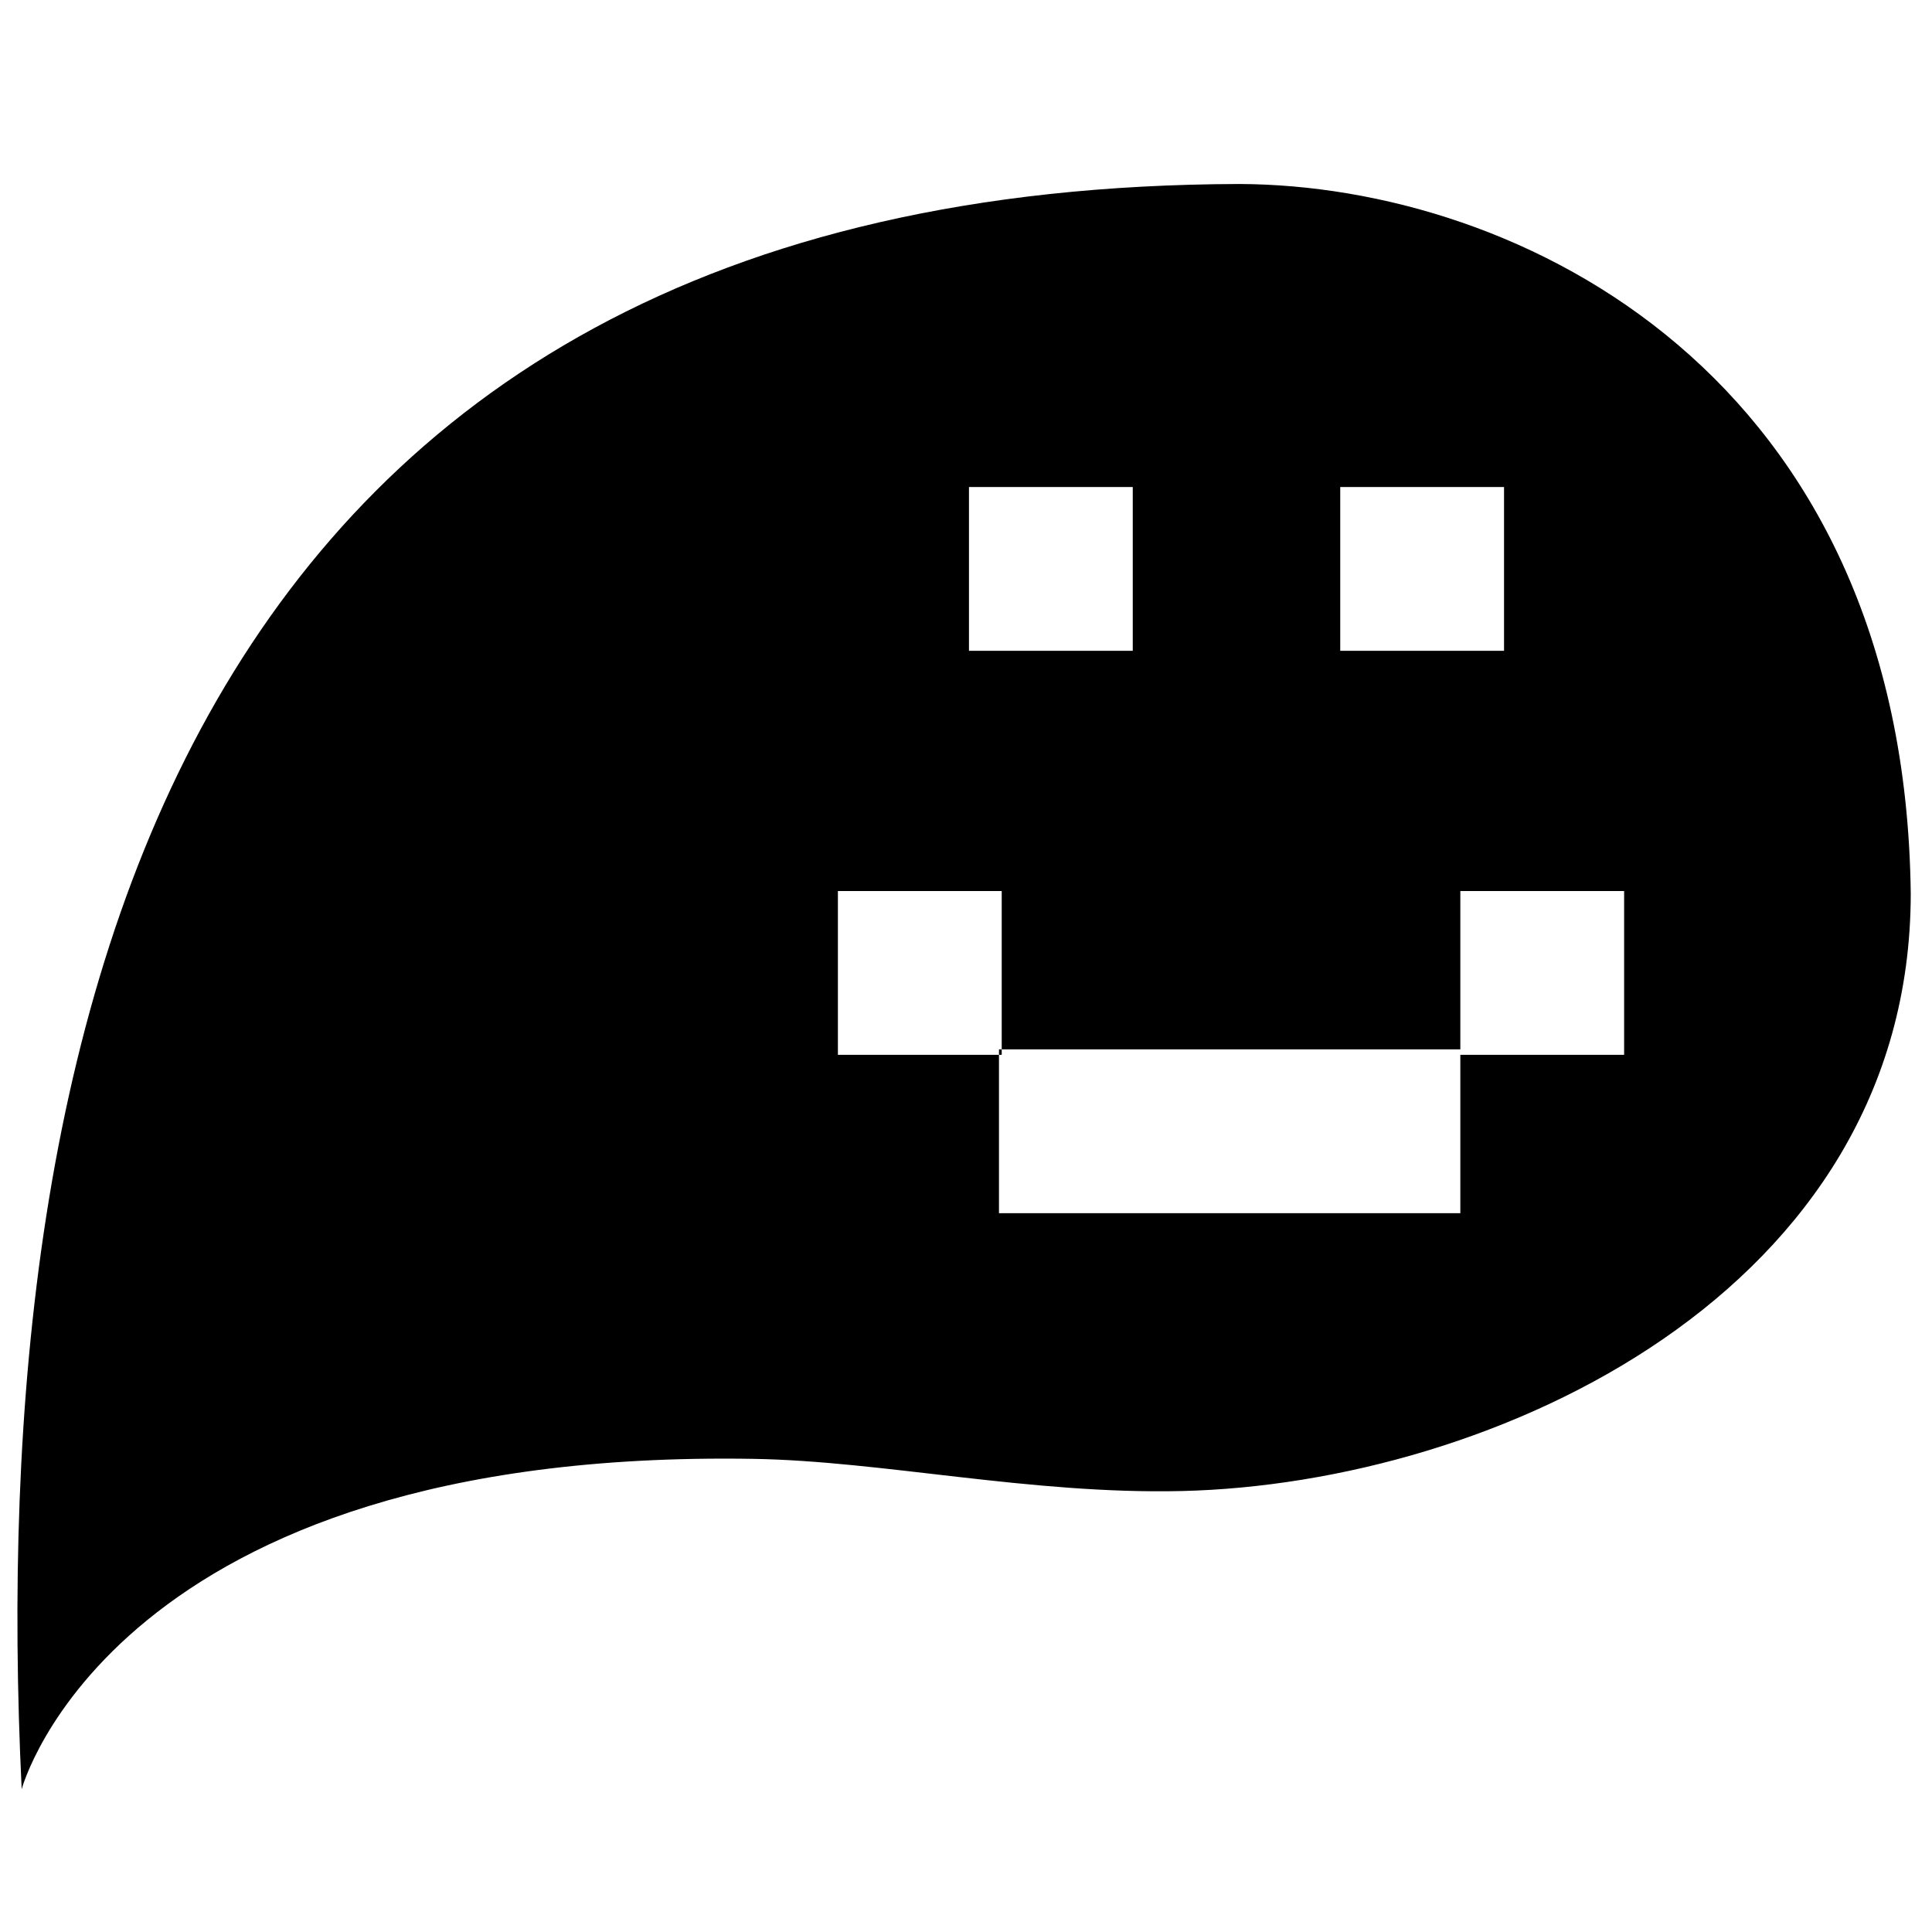 <?xml version="1.0"?>
<!--Icons from directory ""-->
<svg xmlns="http://www.w3.org/2000/svg" width="300" height="300" viewBox="0 0 300 300"><svg xmlns:rdf="http://www.w3.org/1999/02/22-rdf-syntax-ns#" xmlns:cc="http://creativecommons.org/ns#" xmlns:dc="http://purl.org/dc/elements/1.1/" id="meraki-logo" viewBox="0 0 500 500" width="300" version="1.1" height="300" y="0"><g id="meraki-logo-layer1" transform="translate(0 -552.36)"><path id="meraki-logo-rect4360" d="m320.71 599.98c-275.84 0.72-324.69 216.95-315.1 415.42 0 0 23.538-88.209 189.34-85.488 33.459 0.549 71.807 9.238 110.9 8.326 80.738-1.883 188.57-51.49 188.65-154.57-1.56-134.32-101.36-183.44-173.79-183.69zm-69.941 78.421h42.389v42.392h-42.389v-42.392zm96.082 0h42.392v42.392h-42.392v-42.392zm-130 104.56h42.392v40.978h118.69v-40.978h42.389v42.389h-42.389v40.978h-119.4v-40.978h-41.685v-42.389zm41.685 42.389h0.707v-1.41h-0.707v1.41z"/></g></svg></svg>
